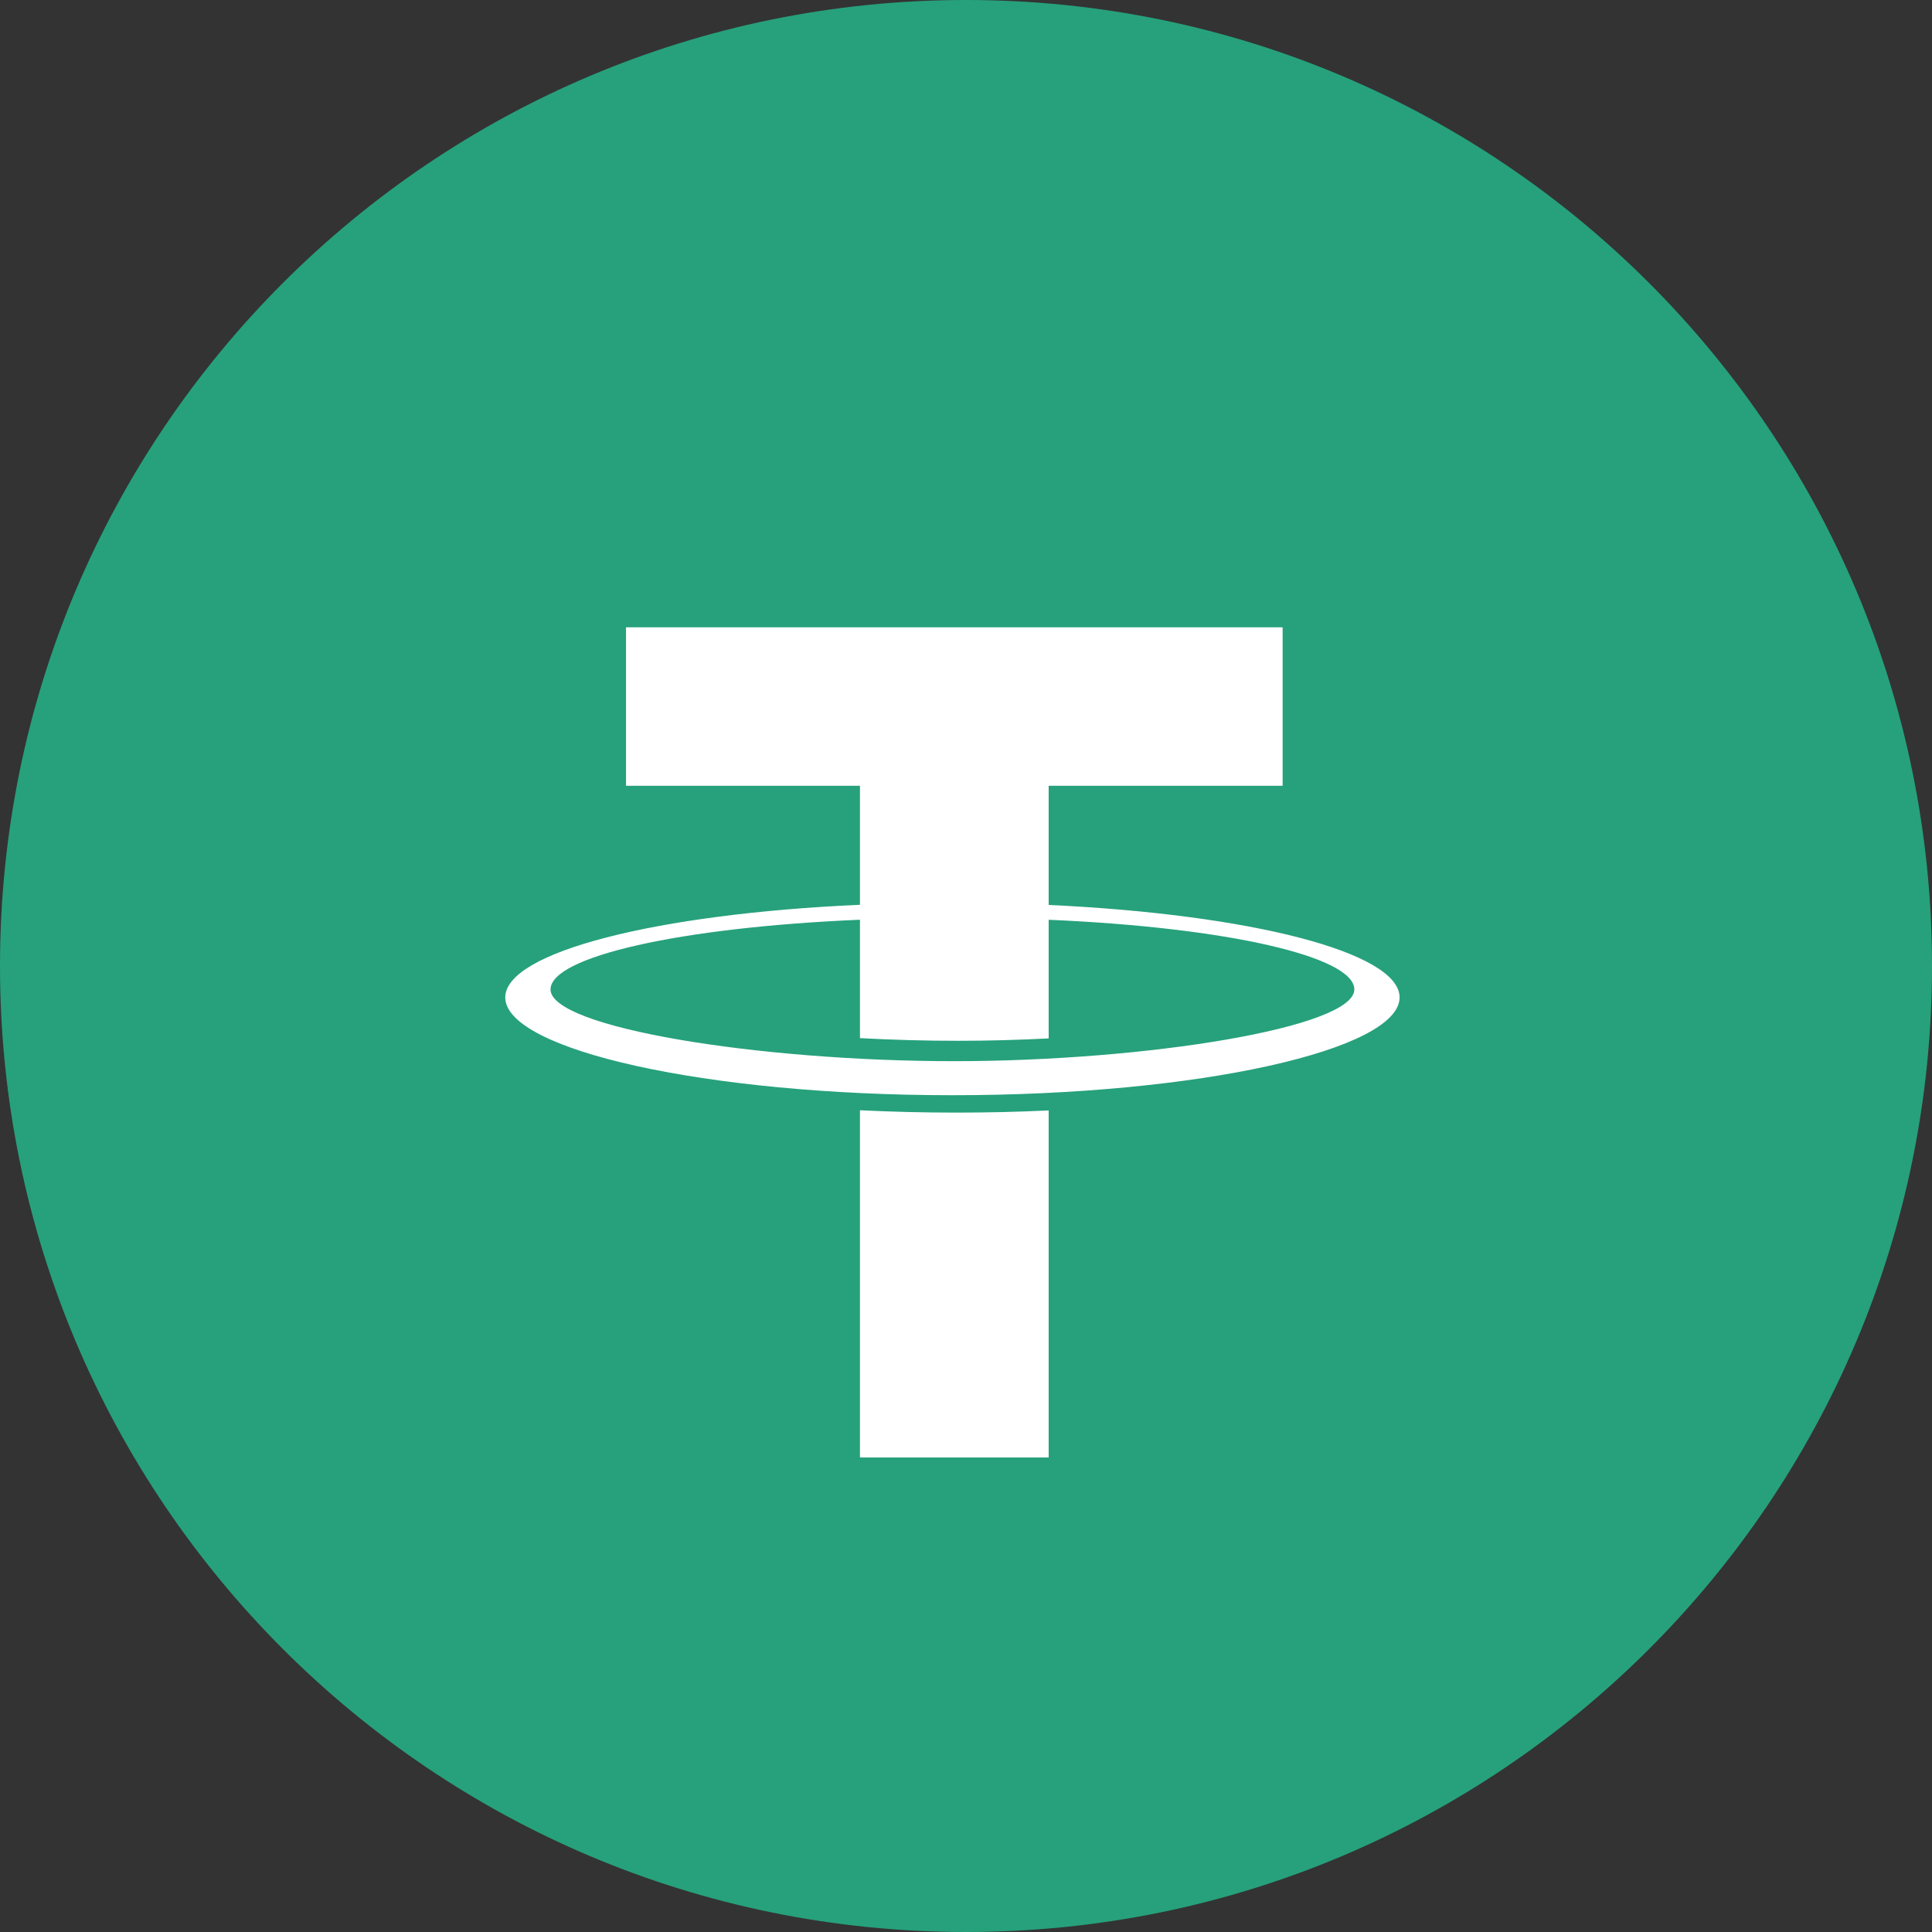<svg width="42" height="42" viewBox="0 0 42 42" fill="none" xmlns="http://www.w3.org/2000/svg">
<rect x="0" y="0" width="42" height="42" fill="#333333" stroke="none"/>
<path d="M42 21C42 32.598 32.598 42 21 42C9.402 42 0 32.598 0 21C0 9.402 9.402 0 21 0C32.598 0 42 9.402 42 21Z" fill="#26A17B"/>
<path fill-rule="evenodd" clip-rule="evenodd" d="M27.883 13.637H13.609V17.082H18.695V19.669C14.291 19.865 10.984 20.693 10.984 21.683C10.984 22.82 15.336 23.809 20.705 23.809C26.074 23.809 30.426 22.82 30.426 21.683C30.426 20.698 27.16 19.875 22.797 19.673V17.082H27.883V13.637ZM18.695 19.994V22.568C19.397 22.606 20.113 22.626 20.821 22.626C21.477 22.626 22.142 22.608 22.797 22.574V19.995C26.697 20.163 29.442 20.8 29.442 21.51C29.442 22.339 24.912 23.069 20.739 23.069C16.493 23.069 11.968 22.34 11.968 21.51C11.968 20.799 14.771 20.161 18.695 19.994ZM20.787 24.187C21.476 24.187 22.148 24.171 22.797 24.14V31.684H18.695V24.136C19.37 24.169 20.07 24.187 20.787 24.187Z" fill="white"/>
</svg>
